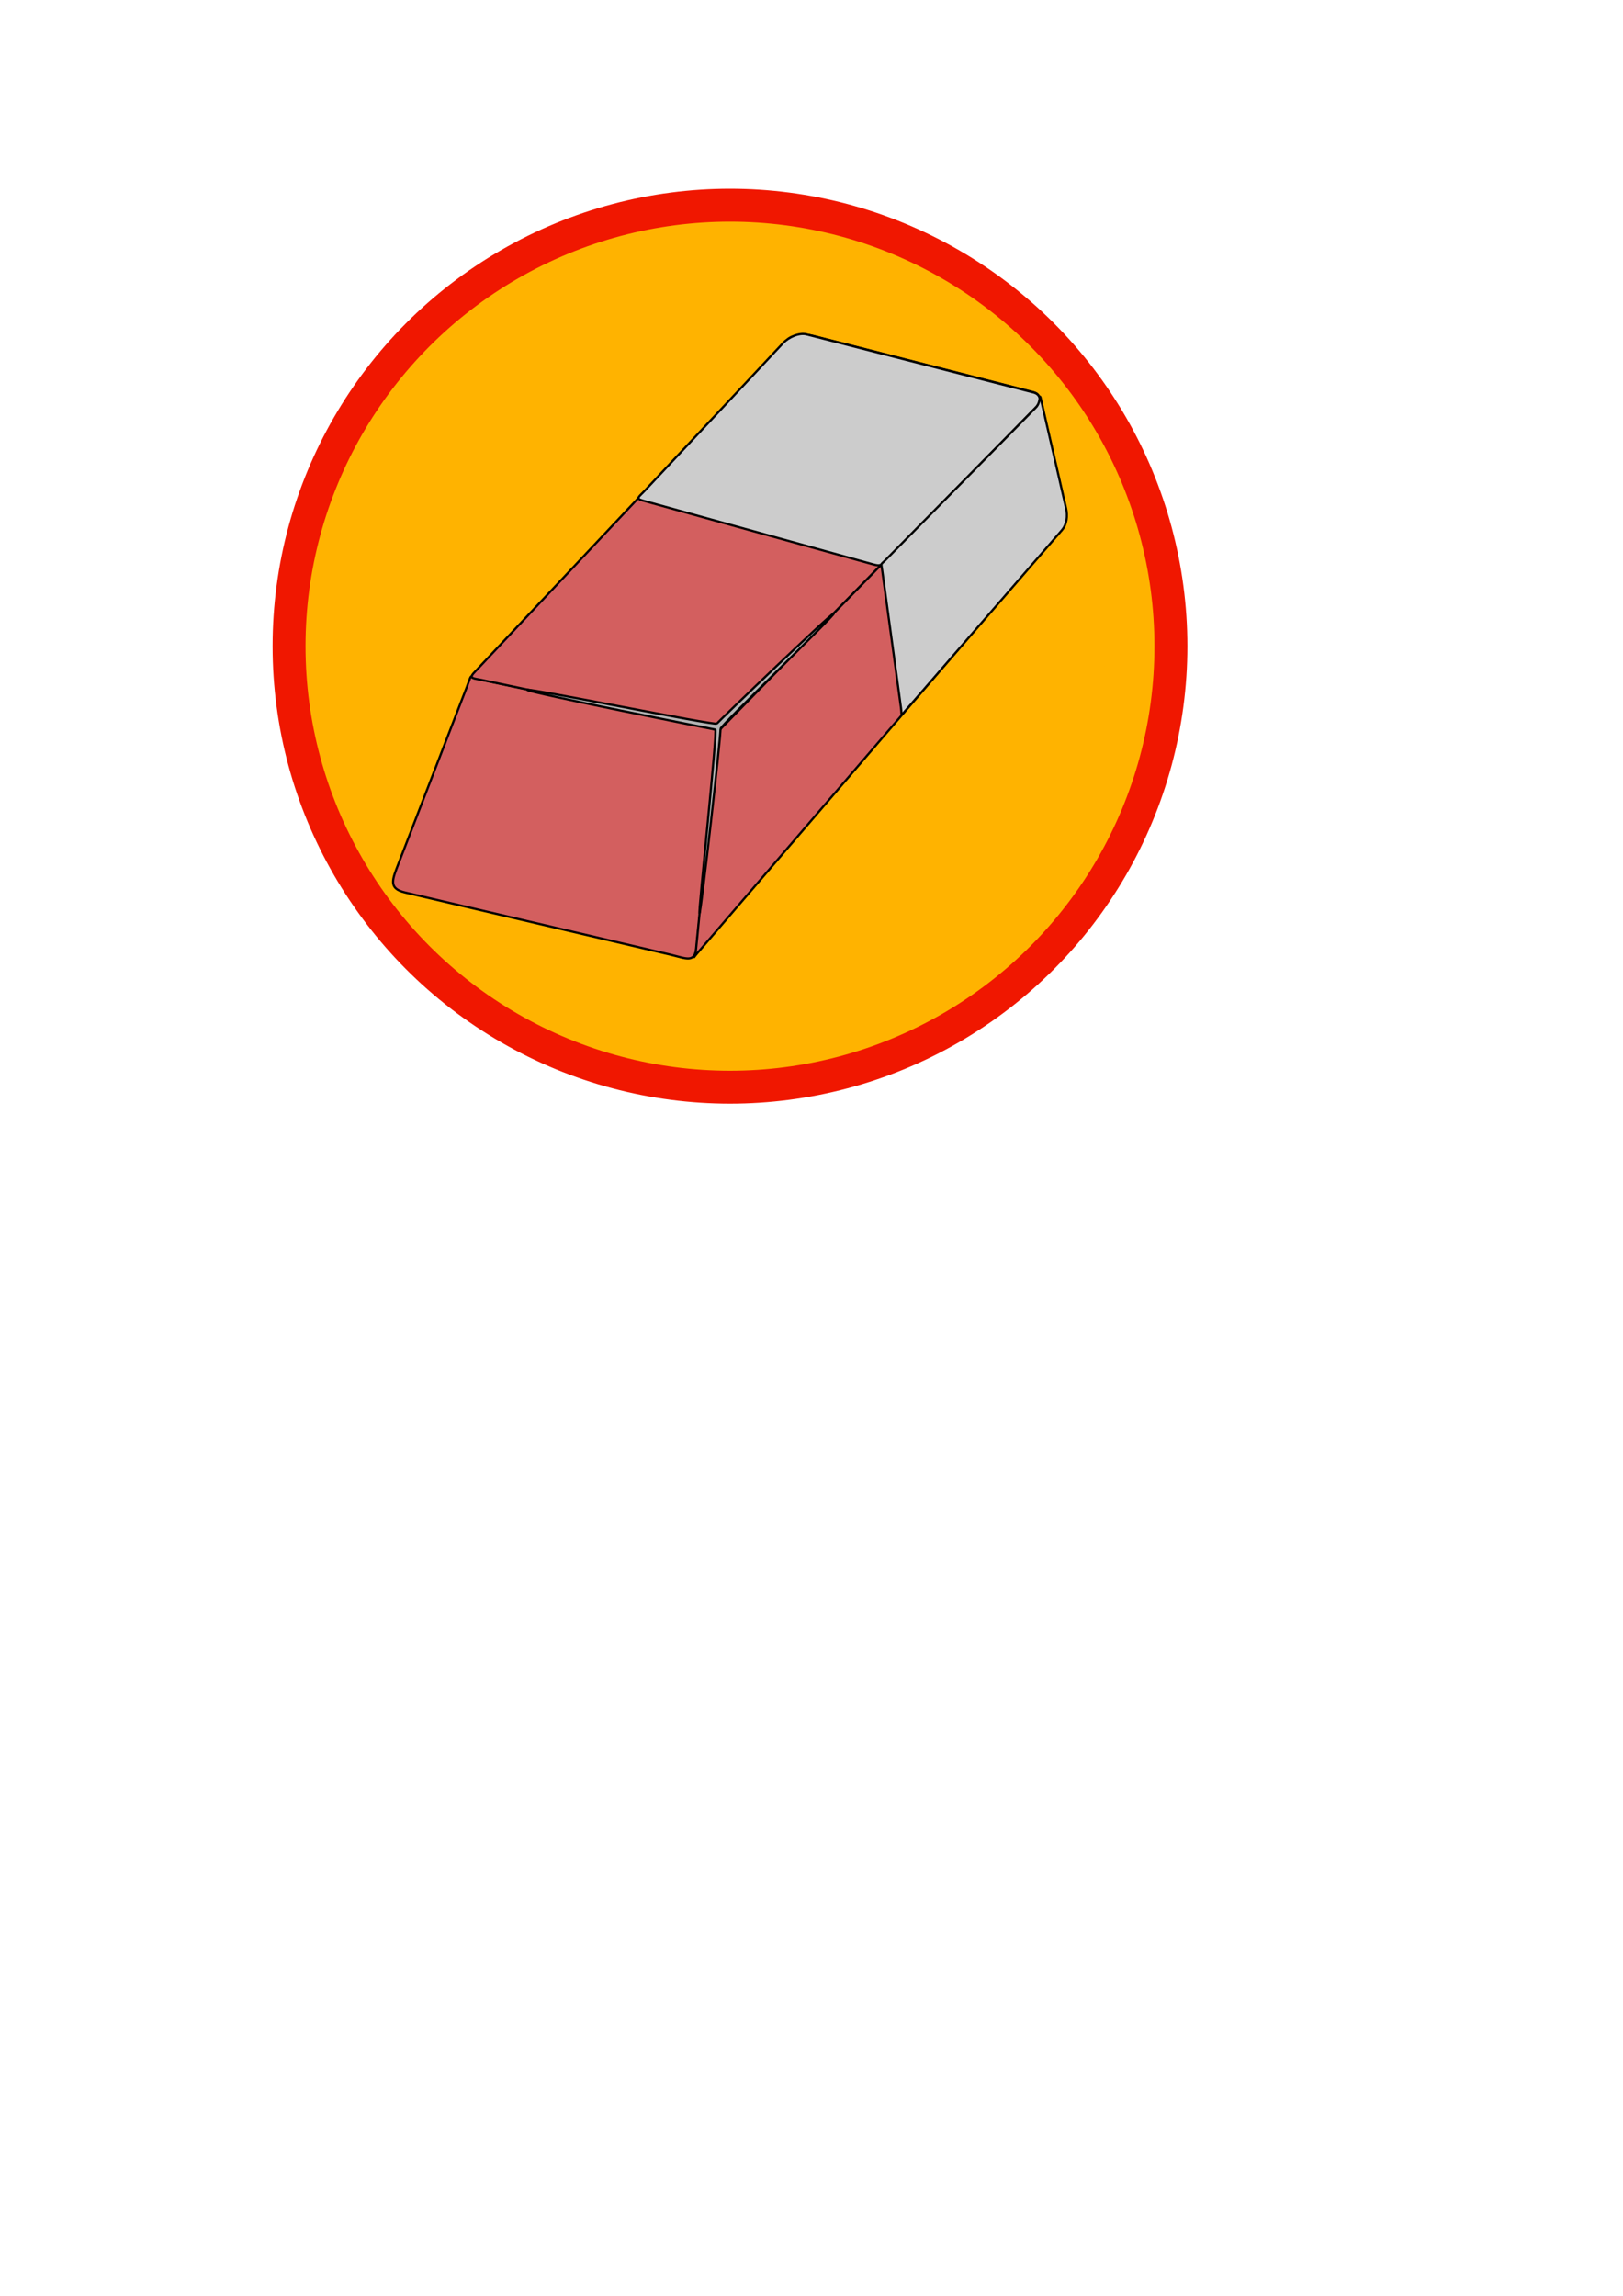 <?xml version="1.0" encoding="UTF-8" standalone="no"?>
<!-- Created with Inkscape (http://www.inkscape.org/) -->

<svg
   xmlns:dc="http://purl.org/dc/elements/1.1/"
   xmlns:cc="http://creativecommons.org/ns#"
   xmlns:rdf="http://www.w3.org/1999/02/22-rdf-syntax-ns#"
   xmlns:svg="http://www.w3.org/2000/svg"
   xmlns="http://www.w3.org/2000/svg"
   xmlns:sodipodi="http://sodipodi.sourceforge.net/DTD/sodipodi-0.dtd"
   xmlns:inkscape="http://www.inkscape.org/namespaces/inkscape"
   width="210mm"
   height="297mm"
   viewBox="0 0 744.094 1052.362"
   id="svg2"
   version="1.1"
   inkscape:version="0.91 r13725"
   sodipodi:docname="guma minca.svg">
  <defs
     id="defs4" />
  <sodipodi:namedview
     id="base"
     pagecolor="#ffffff"
     bordercolor="#666666"
     borderopacity="1.0"
     inkscape:pageopacity="0.0"
     inkscape:pageshadow="2"
     inkscape:zoom="0.98994949"
     inkscape:cx="366.39268"
     inkscape:cy="652.34332"
     inkscape:document-units="px"
     inkscape:current-layer="layer1"
     showgrid="false"
     inkscape:window-width="1600"
     inkscape:window-height="837"
     inkscape:window-x="-8"
     inkscape:window-y="-8"
     inkscape:window-maximized="1" />
  <g
     inkscape:label="Vrstva 1"
     inkscape:groupmode="layer"
     id="layer1">
    <g
       id="g4187"
       transform="translate(-54.548,-129.3)">
      <ellipse
         ry="178.315"
         rx="182.511"
         cy="427.117"
         cx="391.81"
         id="path4146"
         style="fill:#ffb300;fill-opacity:1;stroke:none;stroke-width:23.8;stroke-linejoin:miter;stroke-miterlimit:4;stroke-dasharray:none;stroke-dashoffset:0;stroke-opacity:1" />
      <ellipse
         ry="186.05"
         rx="186.05"
         cy="425.506"
         cx="389.226"
         id="path4136"
         style="fill:none;fill-opacity:1;stroke:#ffb300;stroke-width:27.9;stroke-linejoin:miter;stroke-miterlimit:4;stroke-dasharray:none;stroke-dashoffset:0;stroke-opacity:1" />
      <circle
         inkscape:export-ydpi="235"
         inkscape:export-xdpi="235"
         r="202.15"
         cy="425.506"
         cx="389.226"
         id="path4223"
         style="fill:none;fill-opacity:1;stroke:#f01700;stroke-width:15.1;stroke-linejoin:miter;stroke-miterlimit:4;stroke-dasharray:none;stroke-dashoffset:0;stroke-opacity:1" />
    </g>
    <g
       id="g4192"
       transform="translate(-51.727,-118.836)"
       style="stroke:#000000;stroke-opacity:1">
      <path
         sodipodi:nodetypes="sssssssss"
         inkscape:connector-curvature="0"
         id="rect4147"
         d="m 274.05,430.756 102.717,21.483 c 7.853,1.643 4.608,-3.895 3.824,4.09 l -9.454,96.284 c -0.784,7.985 -4.565,5.571 -12.377,3.741 L 237.447,527.932 c -7.812,-1.83 -5.86,-5.903 -2.965,-13.385 l 31.285,-80.842 c 2.896,-7.483 0.43,-4.591 8.283,-2.949 z"
         style="fill:#d35f5f;fill-opacity:1;stroke:#000000;stroke-width:1;stroke-linejoin:miter;stroke-miterlimit:4;stroke-dasharray:none;stroke-dashoffset:0;stroke-opacity:1" />
      <path
         sodipodi:nodetypes="sssssssss"
         inkscape:connector-curvature="0"
         id="rect4150"
         d="m 424.304,272.742 101.247,25.861 c 3.401,0.869 3.723,4.246 1.164,6.853 l -143.53,146.247 c -2.559,2.607 -1.997,1.76 -5.431,1.034 L 272.498,430.497 c -3.434,-0.726 -5.995,-0.572 -3.491,-3.233 L 412.537,274.682 c 2.503,-2.661 8.366,-2.808 11.767,-1.94 z"
         style="fill:#d35f5f;fill-opacity:1;stroke:#000000;stroke-width:1;stroke-linejoin:miter;stroke-miterlimit:4;stroke-dasharray:none;stroke-dashoffset:0;stroke-opacity:1" />
      <path
         sodipodi:nodetypes="sssssssss"
         inkscape:connector-curvature="0"
         id="rect4153"
         d="m 529.272,303.918 10.735,46.631 c 0.787,3.421 0.671,8.212 -1.71,10.983 L 371.278,555.934 c -2.381,2.771 -0.819,1.909 -0.477,-1.585 l 8.154,-83.107 c 0.343,-3.493 0.984,-16.052 3.539,-18.664 L 526.136,305.758 c 2.555,-2.611 2.348,-5.261 3.136,-1.84 z"
         style="fill:#d35f5f;fill-opacity:1;stroke:#000000;stroke-width:1;stroke-linejoin:miter;stroke-miterlimit:4;stroke-dasharray:none;stroke-dashoffset:0;stroke-opacity:1" />
      <path
         sodipodi:nodetypes="sssssssss"
         inkscape:connector-curvature="0"
         id="rect4158"
         d="m 421.459,272.096 104.092,26.637 c 3.401,0.87 3.72,4.114 1.164,6.724 l -68.662,70.085 c -2.557,2.61 -2.824,2.877 -6.207,1.94 L 346.332,348.258 c -3.383,-0.937 -1.593,-1.73 0.905,-4.396 l 63.489,-67.757 c 2.498,-2.666 7.332,-4.879 10.732,-4.008 z"
         style="fill:#cccccc;fill-opacity:1;stroke:#000000;stroke-width:1;stroke-linejoin:miter;stroke-miterlimit:4;stroke-dasharray:none;stroke-dashoffset:0;stroke-opacity:1" />
      <path
         sodipodi:nodetypes="sssssssss"
         inkscape:connector-curvature="0"
         id="rect4163"
         d="m 457.798,375.458 68.867,-69.85 c 2.464,-2.5 1.484,-7.251 2.306,-3.691 l 11.521,49.9 c 0.822,3.56 0.352,7.417 -1.947,10.069 L 466.703,444.742 c -2.3,2.652 -1.414,2.146 -1.908,-1.474 L 456.185,380.206 c -0.494,-3.62 -0.852,-2.248 1.613,-4.748 z"
         style="fill:#cccccc;fill-opacity:1;stroke:#000000;stroke-width:1;stroke-linejoin:miter;stroke-miterlimit:4;stroke-dasharray:none;stroke-dashoffset:0;stroke-opacity:1" />
      <path
         sodipodi:nodetypes="sssssss"
         inkscape:connector-curvature="0"
         id="path4166"
         d="m 372.43,537.519 c -0.764,0.985 8.424,-84.093 7.189,-84.262 -1.235,-0.169 -85.765,-17.048 -86.236,-18.201 -0.471,-1.154 86.224,16.466 86.988,15.481 0.764,-0.985 52.403,-50.678 53.638,-50.509 1.235,0.169 -52.452,51.819 -51.981,52.972 0.471,1.154 -8.834,83.534 -9.597,84.518 z"
         inkscape:transform-center-y="-5.7719273"
         inkscape:transform-center-x="2.0786488"
         style="fill:#b3b3b3;fill-opacity:1;stroke:#000000;stroke-width:1;stroke-linejoin:miter;stroke-miterlimit:4;stroke-dasharray:none;stroke-dashoffset:0;stroke-opacity:1" />
    </g>
  </g>
</svg>
